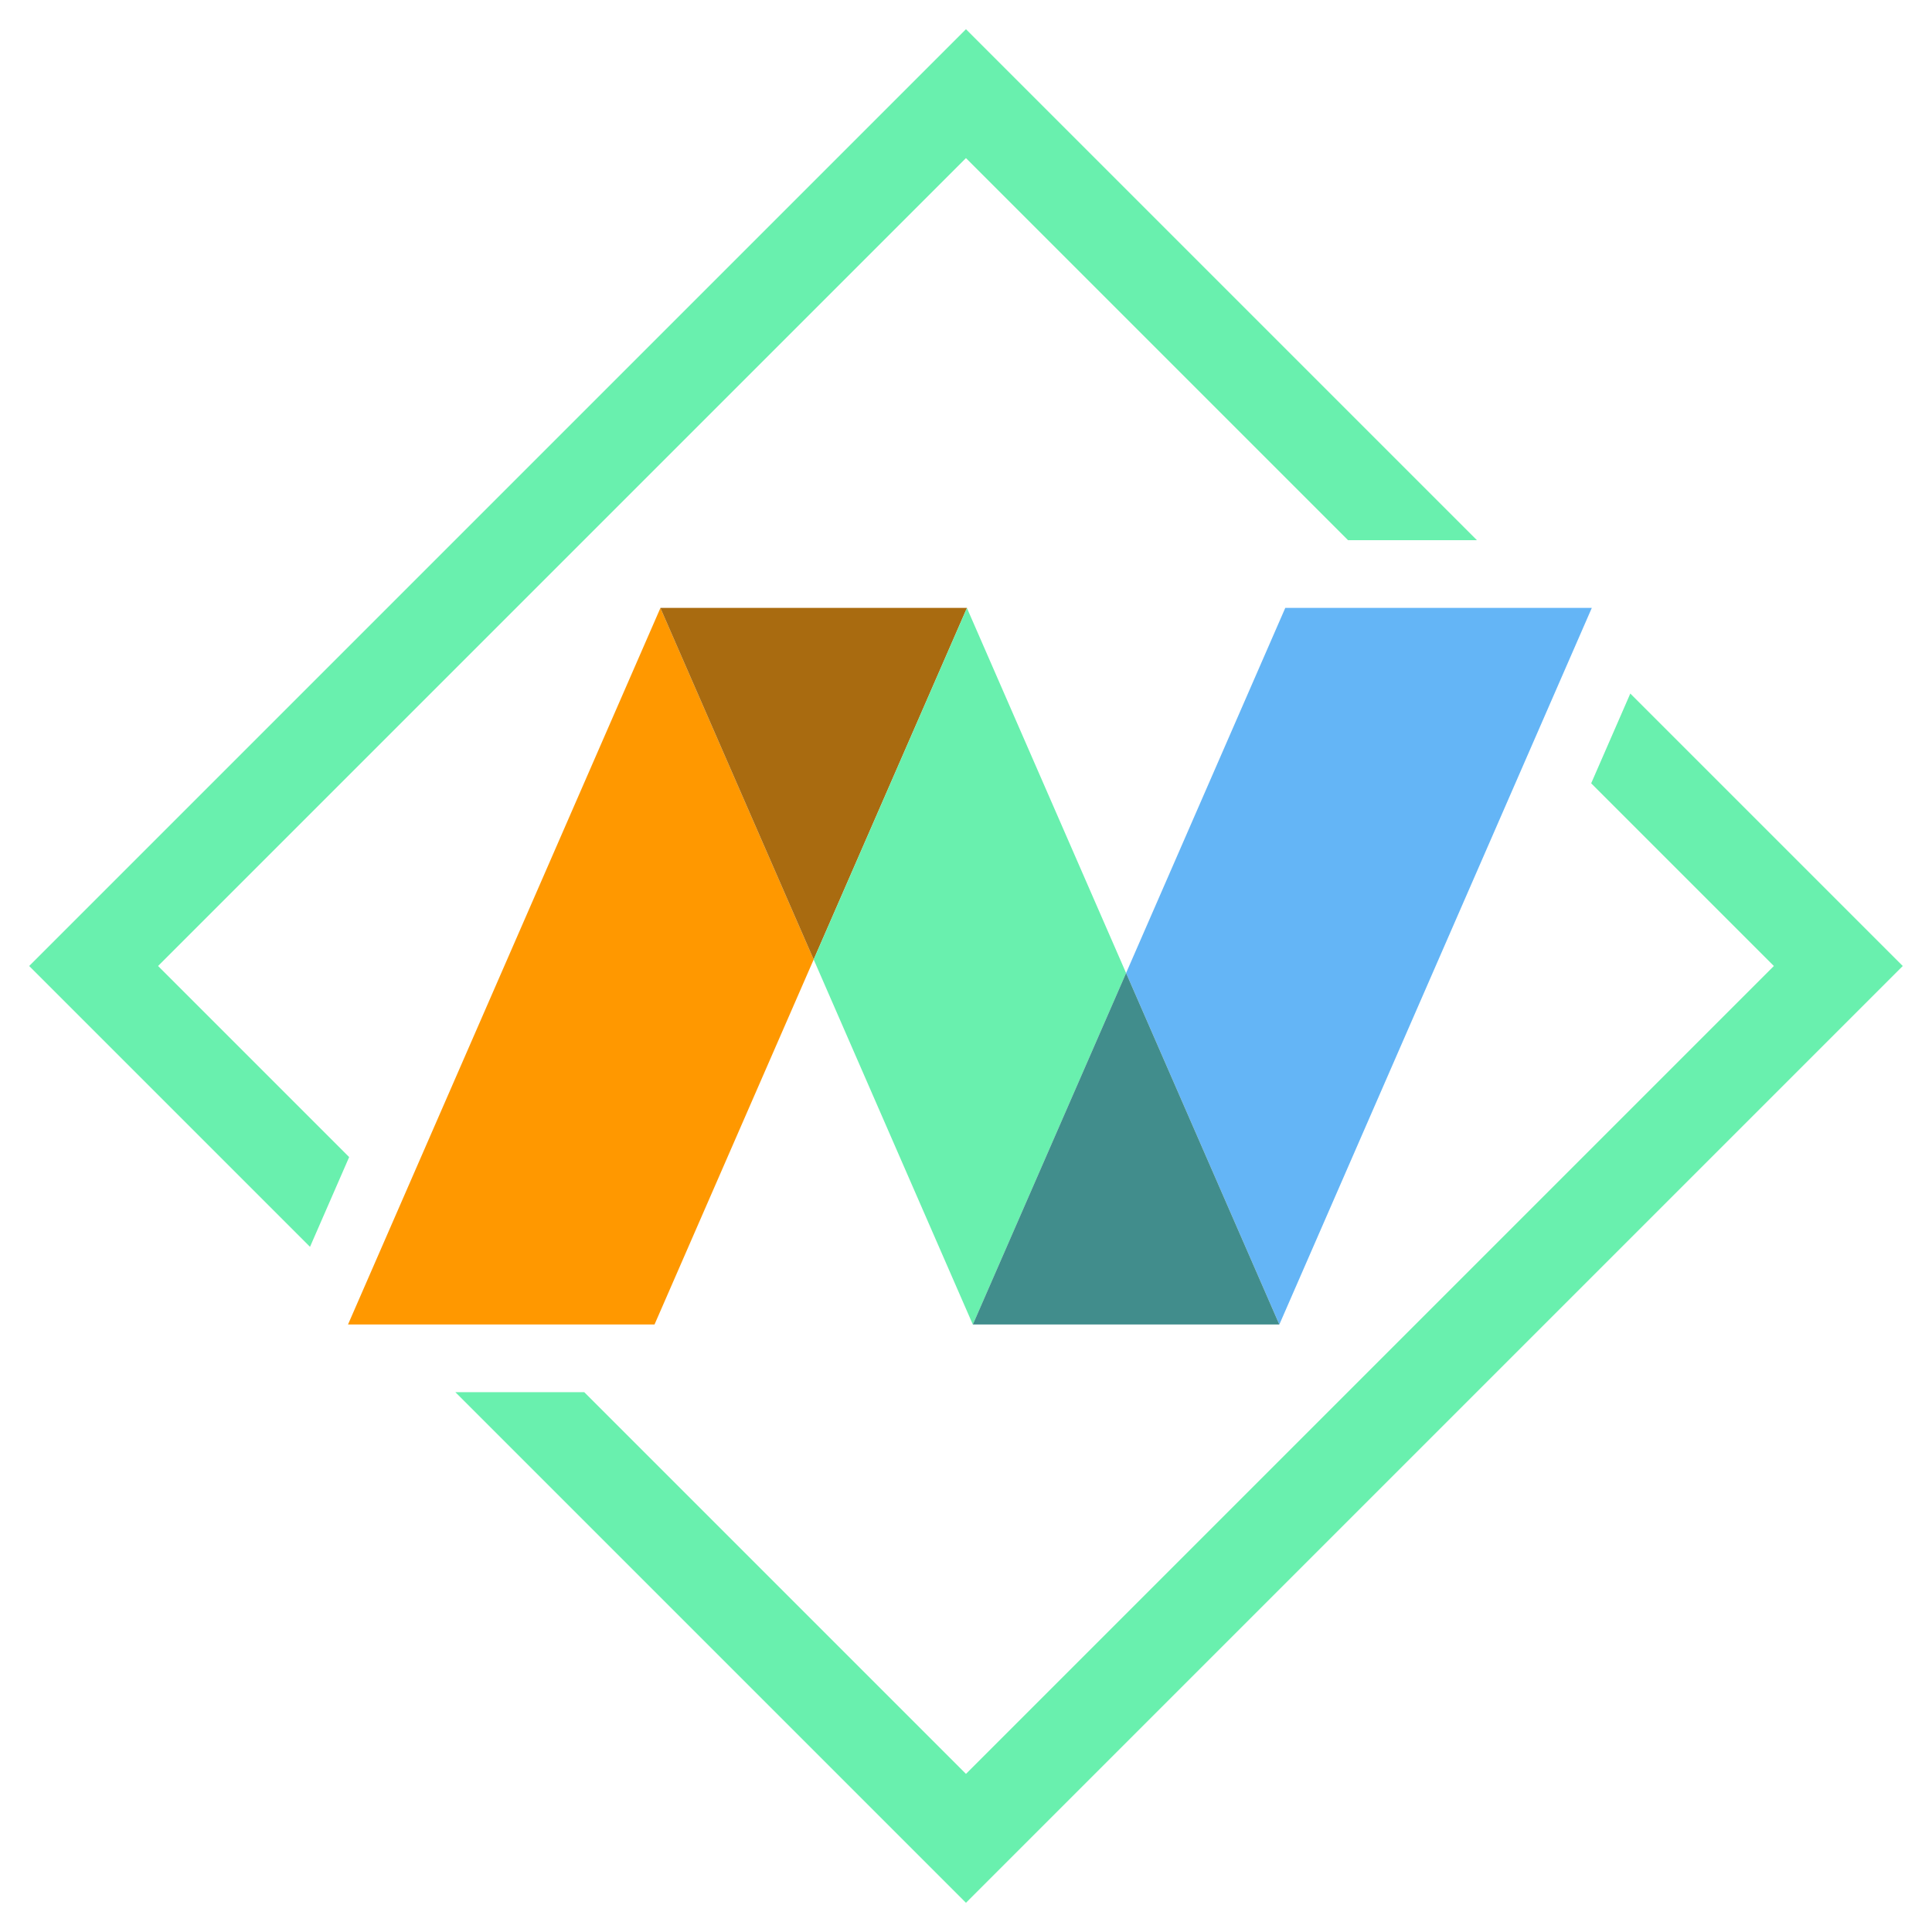 <?xml version="1.0" encoding="utf-8"?>
<svg version="1.1" id="Layer_1" xmlns="http://www.w3.org/2000/svg" xmlns:xlink="http://www.w3.org/1999/xlink" x="0px" y="0px" viewBox="0 0 1080 1080" style="enable-background:new 0 0 1080 1080;" xml:space="preserve">
  <style type="text/css">
	.noFill{fill:none;}
  .container{fill:#69f0ae;}
	.n1{fill:#ff9800;}
  .n2{fill:#a96b10;}
	.n3{fill:#69f0ae;}
	.n4{fill:#418d8c;}
	.n5{fill:#64b5f6;}
</style>
  <polygon class="noFill" points="890.96,339.8 863.45,339.8 882.6,358.95" />
  <polygon class="noFill" points="195.66,740.4 216.71,740.4 202.05,725.74" />
  <polygon class="noFill" points="455.96,536.37 544.92,740.4 544.94,740.4 716.27,740.4 716.29,740.4 860.73,409.12 791.41,339.8,719.61,339.8 630.61,543.93 541.64,339.88 541.67,339.8 541.6,339.8 370.33,339.8 370.26,339.8 370.29,339.88 223.93,675.57,288.76,740.4 367,740.4" />
  <polygon class="container" points="1063.65,540 1045.64,521.99 911.35,387.7 889.48,437.87 991.61,540 539.98,991.62 326.6,778.24,254.56,778.24 539.98,1063.67" />
  <polygon class="container" points="88.36,540 539.98,88.38 753.56,301.96 825.61,301.96 539.98,16.33 16.31,540 173.3,696.99,195.18,646.82" />
  <g>
    <polygon class="container" points="369.14,339.8 369.17,339.88 369.21,339.8" />
    <polygon class="n1" points="194.54,740.4 365.88,740.4 454.85,536.37 369.17,339.88" />
    <polygon class="container" points="540.55,339.8 540.48,339.8 540.52,339.88" />
    <polygon class="n2" points="540.48,339.8 369.21,339.8 369.17,339.88 454.85,536.37 540.52,339.88" />
    <polygon class="n3" points="540.52,339.88 454.85,536.37 543.81,740.4 543.83,740.4 629.49,543.93" />
    <polygon class="n5" points="718.49,339.8 629.49,543.93 715.15,740.4 715.17,740.4 889.84,339.8" />
    <polygon class="n4" points="543.83,740.4 715.15,740.4 629.49,543.93" />
  </g>
</svg>
